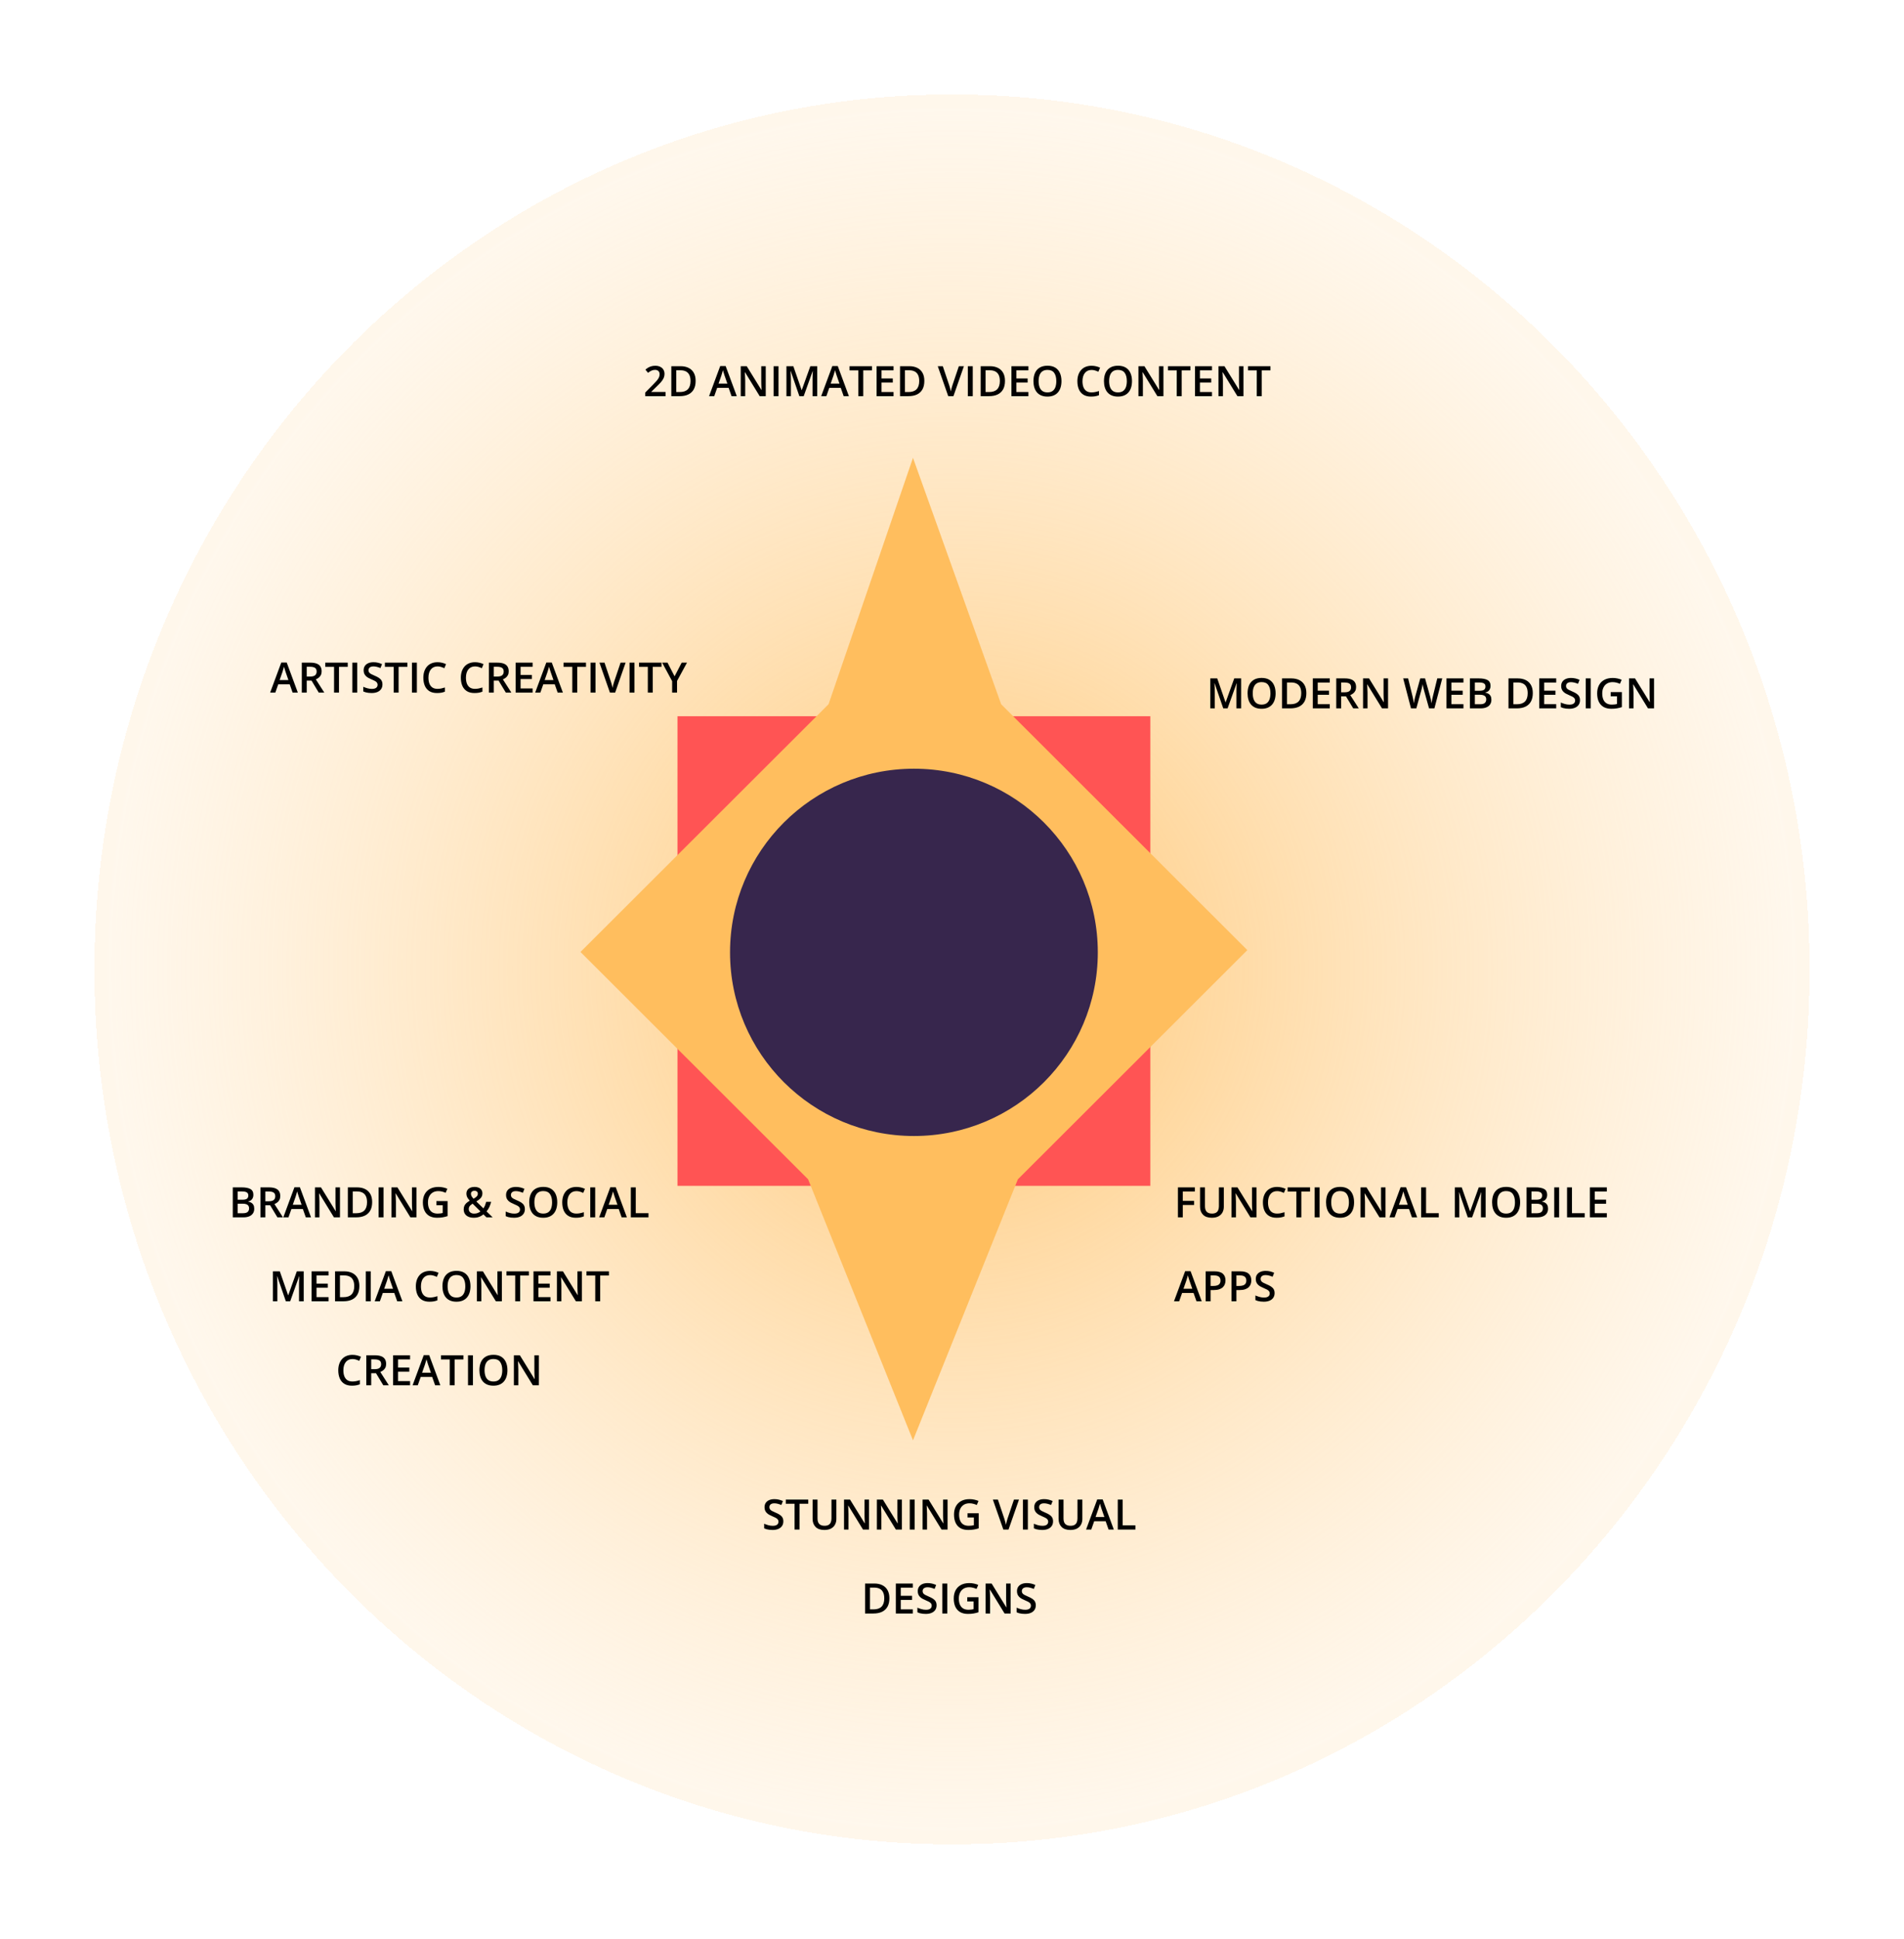 <svg width="726" height="739" viewBox="0 0 726 739" fill="none" xmlns="http://www.w3.org/2000/svg">
<g filter="url(#filter0_d_302_324)">
<ellipse cx="363" cy="369.5" rx="327" ry="333.5" fill="url(#paint0_radial_302_324)" shape-rendering="crispEdges"/>
<path d="M687.5 369.5C687.5 552.353 542.17 700.5 363 700.5C183.83 700.5 38.5 552.353 38.5 369.5C38.5 186.647 183.83 38.5 363 38.5C542.17 38.5 687.5 186.647 687.5 369.5Z" stroke="#FFF7EB" stroke-width="5" shape-rendering="crispEdges"/>
</g>
<path d="M111.578 264L110.461 260.828H106.094L104.977 264H103L107.25 252.531H109.328L113.57 264H111.578ZM109.977 259.219L108.891 256.094C108.849 255.958 108.789 255.768 108.711 255.523C108.633 255.273 108.555 255.021 108.477 254.766C108.398 254.505 108.333 254.286 108.281 254.109C108.229 254.323 108.164 254.562 108.086 254.828C108.013 255.089 107.94 255.333 107.867 255.562C107.799 255.792 107.747 255.969 107.711 256.094L106.617 259.219H109.977ZM118.289 252.578C119.273 252.578 120.086 252.698 120.727 252.938C121.372 253.177 121.852 253.542 122.164 254.031C122.482 254.521 122.641 255.143 122.641 255.898C122.641 256.461 122.536 256.94 122.328 257.336C122.12 257.732 121.846 258.06 121.508 258.32C121.169 258.581 120.807 258.789 120.422 258.945L123.664 264H121.547L118.789 259.422H116.953V264H115.078V252.578H118.289ZM118.164 254.141H116.953V257.875H118.25C119.12 257.875 119.75 257.714 120.141 257.391C120.536 257.068 120.734 256.591 120.734 255.961C120.734 255.299 120.523 254.831 120.102 254.555C119.685 254.279 119.039 254.141 118.164 254.141ZM129.258 264H127.375V254.172H124.031V252.578H132.594V254.172H129.258V264ZM134.344 264V252.578H136.219V264H134.344ZM145.828 260.891C145.828 261.568 145.661 262.151 145.328 262.641C145 263.13 144.526 263.505 143.906 263.766C143.292 264.026 142.557 264.156 141.703 264.156C141.286 264.156 140.888 264.133 140.508 264.086C140.128 264.039 139.768 263.971 139.43 263.883C139.096 263.789 138.792 263.677 138.516 263.547V261.781C138.979 261.984 139.497 262.169 140.07 262.336C140.643 262.497 141.227 262.578 141.82 262.578C142.305 262.578 142.706 262.516 143.023 262.391C143.346 262.26 143.586 262.078 143.742 261.844C143.898 261.604 143.977 261.326 143.977 261.008C143.977 260.669 143.885 260.383 143.703 260.148C143.521 259.914 143.245 259.701 142.875 259.508C142.51 259.31 142.052 259.099 141.5 258.875C141.125 258.724 140.766 258.552 140.422 258.359C140.083 258.167 139.781 257.94 139.516 257.68C139.25 257.419 139.039 257.112 138.883 256.758C138.732 256.398 138.656 255.977 138.656 255.492C138.656 254.846 138.81 254.294 139.117 253.836C139.43 253.378 139.867 253.026 140.43 252.781C140.997 252.536 141.659 252.414 142.414 252.414C143.013 252.414 143.576 252.477 144.102 252.602C144.633 252.727 145.154 252.904 145.664 253.133L145.07 254.641C144.602 254.448 144.146 254.294 143.703 254.18C143.266 254.065 142.818 254.008 142.359 254.008C141.964 254.008 141.628 254.068 141.352 254.188C141.076 254.307 140.865 254.477 140.719 254.695C140.578 254.909 140.508 255.164 140.508 255.461C140.508 255.794 140.589 256.076 140.75 256.305C140.917 256.529 141.172 256.734 141.516 256.922C141.865 257.109 142.312 257.318 142.859 257.547C143.49 257.807 144.023 258.081 144.461 258.367C144.904 258.654 145.242 258.997 145.477 259.398C145.711 259.794 145.828 260.292 145.828 260.891ZM151.992 264H150.109V254.172H146.766V252.578H155.328V254.172H151.992V264ZM157.078 264V252.578H158.953V264H157.078ZM166.836 254.008C166.289 254.008 165.799 254.107 165.367 254.305C164.94 254.503 164.578 254.789 164.281 255.164C163.984 255.534 163.758 255.984 163.602 256.516C163.445 257.042 163.367 257.635 163.367 258.297C163.367 259.182 163.492 259.945 163.742 260.586C163.992 261.221 164.372 261.711 164.883 262.055C165.393 262.393 166.039 262.562 166.82 262.562C167.305 262.562 167.776 262.516 168.234 262.422C168.693 262.328 169.167 262.201 169.656 262.039V263.633C169.193 263.815 168.724 263.948 168.25 264.031C167.776 264.115 167.229 264.156 166.609 264.156C165.443 264.156 164.474 263.914 163.703 263.43C162.938 262.945 162.365 262.263 161.984 261.383C161.609 260.503 161.422 259.471 161.422 258.289C161.422 257.424 161.542 256.633 161.781 255.914C162.021 255.195 162.37 254.576 162.828 254.055C163.286 253.529 163.852 253.125 164.523 252.844C165.201 252.557 165.974 252.414 166.844 252.414C167.417 252.414 167.979 252.479 168.531 252.609C169.089 252.734 169.604 252.914 170.078 253.148L169.422 254.695C169.026 254.508 168.612 254.346 168.18 254.211C167.747 254.076 167.299 254.008 166.836 254.008ZM181.133 254.008C180.586 254.008 180.096 254.107 179.664 254.305C179.237 254.503 178.875 254.789 178.578 255.164C178.281 255.534 178.055 255.984 177.898 256.516C177.742 257.042 177.664 257.635 177.664 258.297C177.664 259.182 177.789 259.945 178.039 260.586C178.289 261.221 178.669 261.711 179.18 262.055C179.69 262.393 180.336 262.562 181.117 262.562C181.602 262.562 182.073 262.516 182.531 262.422C182.99 262.328 183.464 262.201 183.953 262.039V263.633C183.49 263.815 183.021 263.948 182.547 264.031C182.073 264.115 181.526 264.156 180.906 264.156C179.74 264.156 178.771 263.914 178 263.43C177.234 262.945 176.661 262.263 176.281 261.383C175.906 260.503 175.719 259.471 175.719 258.289C175.719 257.424 175.839 256.633 176.078 255.914C176.318 255.195 176.667 254.576 177.125 254.055C177.583 253.529 178.148 253.125 178.82 252.844C179.497 252.557 180.271 252.414 181.141 252.414C181.714 252.414 182.276 252.479 182.828 252.609C183.385 252.734 183.901 252.914 184.375 253.148L183.719 254.695C183.323 254.508 182.909 254.346 182.477 254.211C182.044 254.076 181.596 254.008 181.133 254.008ZM189.617 252.578C190.602 252.578 191.414 252.698 192.055 252.938C192.701 253.177 193.18 253.542 193.492 254.031C193.81 254.521 193.969 255.143 193.969 255.898C193.969 256.461 193.865 256.94 193.656 257.336C193.448 257.732 193.174 258.06 192.836 258.32C192.497 258.581 192.135 258.789 191.75 258.945L194.992 264H192.875L190.117 259.422H188.281V264H186.406V252.578H189.617ZM189.492 254.141H188.281V257.875H189.578C190.448 257.875 191.078 257.714 191.469 257.391C191.865 257.068 192.062 256.591 192.062 255.961C192.062 255.299 191.852 254.831 191.43 254.555C191.013 254.279 190.367 254.141 189.492 254.141ZM203.094 264H196.625V252.578H203.094V254.156H198.5V257.258H202.805V258.828H198.5V262.414H203.094V264ZM212.641 264L211.523 260.828H207.156L206.039 264H204.062L208.312 252.531H210.391L214.633 264H212.641ZM211.039 259.219L209.953 256.094C209.911 255.958 209.852 255.768 209.773 255.523C209.695 255.273 209.617 255.021 209.539 254.766C209.461 254.505 209.396 254.286 209.344 254.109C209.292 254.323 209.227 254.562 209.148 254.828C209.076 255.089 209.003 255.333 208.93 255.562C208.862 255.792 208.81 255.969 208.773 256.094L207.68 259.219H211.039ZM220.102 264H218.219V254.172H214.875V252.578H223.438V254.172H220.102V264ZM225.188 264V252.578H227.062V264H225.188ZM238.547 252.578L234.555 264H232.57L228.578 252.578H230.5L232.906 259.734C232.979 259.943 233.057 260.195 233.141 260.492C233.229 260.789 233.31 261.089 233.383 261.391C233.461 261.693 233.521 261.961 233.562 262.195C233.604 261.961 233.661 261.693 233.734 261.391C233.812 261.089 233.893 260.789 233.977 260.492C234.06 260.195 234.138 259.94 234.211 259.727L236.625 252.578H238.547ZM240.047 264V252.578H241.922V264H240.047ZM248.898 264H247.016V254.172H243.672V252.578H252.234V254.172H248.898V264ZM257.219 257.789L259.93 252.578H261.953L258.156 259.562V264H256.289V259.633L252.484 252.578H254.523L257.219 257.789Z" fill="black"/>
<path d="M298.689 579.891C298.689 580.568 298.522 581.151 298.189 581.641C297.861 582.13 297.387 582.505 296.767 582.766C296.153 583.026 295.418 583.156 294.564 583.156C294.147 583.156 293.749 583.133 293.369 583.086C292.989 583.039 292.629 582.971 292.291 582.883C291.957 582.789 291.653 582.677 291.377 582.547V580.781C291.84 580.984 292.358 581.169 292.931 581.336C293.504 581.497 294.088 581.578 294.681 581.578C295.166 581.578 295.567 581.516 295.884 581.391C296.207 581.26 296.447 581.078 296.603 580.844C296.759 580.604 296.838 580.326 296.838 580.008C296.838 579.669 296.746 579.383 296.564 579.148C296.382 578.914 296.106 578.701 295.736 578.508C295.371 578.31 294.913 578.099 294.361 577.875C293.986 577.724 293.627 577.552 293.283 577.359C292.944 577.167 292.642 576.94 292.377 576.68C292.111 576.419 291.9 576.112 291.744 575.758C291.593 575.398 291.517 574.977 291.517 574.492C291.517 573.846 291.671 573.294 291.978 572.836C292.291 572.378 292.728 572.026 293.291 571.781C293.858 571.536 294.52 571.414 295.275 571.414C295.874 571.414 296.436 571.477 296.963 571.602C297.494 571.727 298.015 571.904 298.525 572.133L297.931 573.641C297.463 573.448 297.007 573.294 296.564 573.18C296.127 573.065 295.679 573.008 295.22 573.008C294.825 573.008 294.489 573.068 294.213 573.188C293.936 573.307 293.726 573.477 293.58 573.695C293.439 573.909 293.369 574.164 293.369 574.461C293.369 574.794 293.45 575.076 293.611 575.305C293.778 575.529 294.033 575.734 294.377 575.922C294.726 576.109 295.173 576.318 295.72 576.547C296.351 576.807 296.884 577.081 297.322 577.367C297.765 577.654 298.103 577.997 298.338 578.398C298.572 578.794 298.689 579.292 298.689 579.891ZM304.853 583H302.97V573.172H299.627V571.578H308.189V573.172H304.853V583ZM318.908 571.578V578.969C318.908 579.766 318.739 580.479 318.4 581.109C318.067 581.74 317.561 582.24 316.884 582.609C316.207 582.974 315.356 583.156 314.33 583.156C312.866 583.156 311.752 582.773 310.986 582.008C310.226 581.237 309.845 580.214 309.845 578.938V571.578H311.72V578.773C311.72 579.727 311.944 580.43 312.392 580.883C312.84 581.336 313.509 581.562 314.4 581.562C315.015 581.562 315.515 581.456 315.9 581.242C316.291 581.023 316.577 580.706 316.759 580.289C316.947 579.867 317.041 579.359 317.041 578.766V571.578H318.908ZM331.361 583H329.056L323.463 573.883H323.392C323.413 574.19 323.431 574.516 323.447 574.859C323.468 575.203 323.483 575.557 323.494 575.922C323.509 576.286 323.522 576.656 323.533 577.031V583H321.83V571.578H324.119L329.705 580.633H329.759C329.749 580.367 329.736 580.062 329.72 579.719C329.705 579.375 329.689 579.021 329.673 578.656C329.663 578.286 329.655 577.93 329.65 577.586V571.578H331.361V583ZM343.892 583H341.588L335.994 573.883H335.923C335.944 574.19 335.963 574.516 335.978 574.859C335.999 575.203 336.015 575.557 336.025 575.922C336.041 576.286 336.054 576.656 336.064 577.031V583H334.361V571.578H336.65L342.236 580.633H342.291C342.28 580.367 342.267 580.062 342.252 579.719C342.236 579.375 342.22 579.021 342.205 578.656C342.194 578.286 342.186 577.93 342.181 577.586V571.578H343.892V583ZM346.892 583V571.578H348.767V583H346.892ZM361.314 583H359.009L353.416 573.883H353.345C353.366 574.19 353.384 574.516 353.4 574.859C353.421 575.203 353.436 575.557 353.447 575.922C353.463 576.286 353.476 576.656 353.486 577.031V583H351.783V571.578H354.072L359.658 580.633H359.713C359.702 580.367 359.689 580.062 359.673 579.719C359.658 579.375 359.642 579.021 359.627 578.656C359.616 578.286 359.608 577.93 359.603 577.586V571.578H361.314V583ZM368.923 576.797H373.189V582.531C372.59 582.729 371.97 582.883 371.33 582.992C370.689 583.102 369.97 583.156 369.173 583.156C368.012 583.156 367.028 582.927 366.22 582.469C365.418 582.005 364.809 581.336 364.392 580.461C363.976 579.581 363.767 578.521 363.767 577.281C363.767 576.089 363.999 575.055 364.463 574.18C364.926 573.299 365.601 572.62 366.486 572.141C367.371 571.656 368.444 571.414 369.705 571.414C370.325 571.414 370.923 571.477 371.502 571.602C372.085 571.721 372.619 571.888 373.103 572.102L372.447 573.648C372.061 573.466 371.629 573.312 371.15 573.188C370.671 573.062 370.173 573 369.658 573C368.84 573 368.134 573.177 367.541 573.531C366.952 573.885 366.499 574.385 366.181 575.031C365.864 575.672 365.705 576.43 365.705 577.305C365.705 578.154 365.832 578.898 366.088 579.539C366.343 580.18 366.741 580.68 367.283 581.039C367.83 581.393 368.535 581.57 369.4 581.57C369.832 581.57 370.2 581.547 370.502 581.5C370.804 581.453 371.082 581.401 371.338 581.344V578.398H368.923V576.797ZM388.548 571.578L384.556 583H382.572L378.58 571.578H380.502L382.908 578.734C382.981 578.943 383.059 579.195 383.142 579.492C383.231 579.789 383.311 580.089 383.384 580.391C383.463 580.693 383.522 580.961 383.564 581.195C383.606 580.961 383.663 580.693 383.736 580.391C383.814 580.089 383.895 579.789 383.978 579.492C384.061 579.195 384.14 578.94 384.213 578.727L386.627 571.578H388.548ZM390.048 583V571.578H391.923V583H390.048ZM401.533 579.891C401.533 580.568 401.366 581.151 401.033 581.641C400.705 582.13 400.231 582.505 399.611 582.766C398.996 583.026 398.262 583.156 397.408 583.156C396.991 583.156 396.593 583.133 396.213 583.086C395.832 583.039 395.473 582.971 395.134 582.883C394.801 582.789 394.496 582.677 394.22 582.547V580.781C394.684 580.984 395.202 581.169 395.775 581.336C396.348 581.497 396.931 581.578 397.525 581.578C398.009 581.578 398.41 581.516 398.728 581.391C399.051 581.26 399.291 581.078 399.447 580.844C399.603 580.604 399.681 580.326 399.681 580.008C399.681 579.669 399.59 579.383 399.408 579.148C399.226 578.914 398.95 578.701 398.58 578.508C398.215 578.31 397.757 578.099 397.205 577.875C396.83 577.724 396.47 577.552 396.127 577.359C395.788 577.167 395.486 576.94 395.22 576.68C394.955 576.419 394.744 576.112 394.588 575.758C394.436 575.398 394.361 574.977 394.361 574.492C394.361 573.846 394.515 573.294 394.822 572.836C395.134 572.378 395.572 572.026 396.134 571.781C396.702 571.536 397.364 571.414 398.119 571.414C398.718 571.414 399.28 571.477 399.806 571.602C400.338 571.727 400.858 571.904 401.369 572.133L400.775 573.641C400.306 573.448 399.851 573.294 399.408 573.18C398.97 573.065 398.522 573.008 398.064 573.008C397.668 573.008 397.332 573.068 397.056 573.188C396.78 573.307 396.569 573.477 396.423 573.695C396.283 573.909 396.213 574.164 396.213 574.461C396.213 574.794 396.293 575.076 396.455 575.305C396.621 575.529 396.877 575.734 397.22 575.922C397.569 576.109 398.017 576.318 398.564 576.547C399.194 576.807 399.728 577.081 400.166 577.367C400.608 577.654 400.947 577.997 401.181 578.398C401.416 578.794 401.533 579.292 401.533 579.891ZM412.705 571.578V578.969C412.705 579.766 412.535 580.479 412.197 581.109C411.864 581.74 411.358 582.24 410.681 582.609C410.004 582.974 409.153 583.156 408.127 583.156C406.663 583.156 405.548 582.773 404.783 582.008C404.022 581.237 403.642 580.214 403.642 578.938V571.578H405.517V578.773C405.517 579.727 405.741 580.43 406.189 580.883C406.637 581.336 407.306 581.562 408.197 581.562C408.811 581.562 409.311 581.456 409.697 581.242C410.088 581.023 410.374 580.706 410.556 580.289C410.744 579.867 410.838 579.359 410.838 578.766V571.578H412.705ZM422.705 583L421.588 579.828H417.22L416.103 583H414.127L418.377 571.531H420.455L424.697 583H422.705ZM421.103 578.219L420.017 575.094C419.976 574.958 419.916 574.768 419.838 574.523C419.759 574.273 419.681 574.021 419.603 573.766C419.525 573.505 419.46 573.286 419.408 573.109C419.356 573.323 419.291 573.562 419.213 573.828C419.14 574.089 419.067 574.333 418.994 574.562C418.926 574.792 418.874 574.969 418.838 575.094L417.744 578.219H421.103ZM426.205 583V571.578H428.08V581.406H432.931V583H426.205ZM339.127 609.18C339.127 610.466 338.887 611.542 338.408 612.406C337.929 613.266 337.233 613.914 336.322 614.352C335.41 614.784 334.311 615 333.025 615H329.853V603.578H333.369C334.551 603.578 335.572 603.792 336.431 604.219C337.291 604.641 337.955 605.268 338.423 606.102C338.892 606.93 339.127 607.956 339.127 609.18ZM337.173 609.234C337.173 608.297 337.025 607.526 336.728 606.922C336.436 606.318 336.004 605.87 335.431 605.578C334.864 605.281 334.163 605.133 333.33 605.133H331.728V613.43H333.056C334.436 613.43 335.468 613.078 336.15 612.375C336.832 611.672 337.173 610.625 337.173 609.234ZM348.056 615H341.588V603.578H348.056V605.156H343.463V608.258H347.767V609.828H343.463V613.414H348.056V615ZM357.119 611.891C357.119 612.568 356.952 613.151 356.619 613.641C356.291 614.13 355.817 614.505 355.197 614.766C354.582 615.026 353.848 615.156 352.994 615.156C352.577 615.156 352.179 615.133 351.798 615.086C351.418 615.039 351.059 614.971 350.72 614.883C350.387 614.789 350.082 614.677 349.806 614.547V612.781C350.27 612.984 350.788 613.169 351.361 613.336C351.934 613.497 352.517 613.578 353.111 613.578C353.595 613.578 353.996 613.516 354.314 613.391C354.637 613.26 354.877 613.078 355.033 612.844C355.189 612.604 355.267 612.326 355.267 612.008C355.267 611.669 355.176 611.383 354.994 611.148C354.811 610.914 354.535 610.701 354.166 610.508C353.801 610.31 353.343 610.099 352.791 609.875C352.416 609.724 352.056 609.552 351.713 609.359C351.374 609.167 351.072 608.94 350.806 608.68C350.541 608.419 350.33 608.112 350.173 607.758C350.022 607.398 349.947 606.977 349.947 606.492C349.947 605.846 350.101 605.294 350.408 604.836C350.72 604.378 351.158 604.026 351.72 603.781C352.288 603.536 352.95 603.414 353.705 603.414C354.304 603.414 354.866 603.477 355.392 603.602C355.923 603.727 356.444 603.904 356.955 604.133L356.361 605.641C355.892 605.448 355.436 605.294 354.994 605.18C354.556 605.065 354.108 605.008 353.65 605.008C353.254 605.008 352.918 605.068 352.642 605.188C352.366 605.307 352.155 605.477 352.009 605.695C351.869 605.909 351.798 606.164 351.798 606.461C351.798 606.794 351.879 607.076 352.041 607.305C352.207 607.529 352.463 607.734 352.806 607.922C353.155 608.109 353.603 608.318 354.15 608.547C354.78 608.807 355.314 609.081 355.752 609.367C356.194 609.654 356.533 609.997 356.767 610.398C357.002 610.794 357.119 611.292 357.119 611.891ZM359.322 615V603.578H361.197V615H359.322ZM368.822 608.797H373.088V614.531C372.489 614.729 371.869 614.883 371.228 614.992C370.588 615.102 369.869 615.156 369.072 615.156C367.91 615.156 366.926 614.927 366.119 614.469C365.317 614.005 364.707 613.336 364.291 612.461C363.874 611.581 363.666 610.521 363.666 609.281C363.666 608.089 363.897 607.055 364.361 606.18C364.825 605.299 365.499 604.62 366.384 604.141C367.27 603.656 368.343 603.414 369.603 603.414C370.223 603.414 370.822 603.477 371.4 603.602C371.983 603.721 372.517 603.888 373.002 604.102L372.345 605.648C371.96 605.466 371.528 605.312 371.048 605.188C370.569 605.062 370.072 605 369.556 605C368.739 605 368.033 605.177 367.439 605.531C366.851 605.885 366.397 606.385 366.08 607.031C365.762 607.672 365.603 608.43 365.603 609.305C365.603 610.154 365.731 610.898 365.986 611.539C366.241 612.18 366.64 612.68 367.181 613.039C367.728 613.393 368.434 613.57 369.298 613.57C369.731 613.57 370.098 613.547 370.4 613.5C370.702 613.453 370.981 613.401 371.236 613.344V610.398H368.822V608.797ZM385.353 615H383.048L377.455 605.883H377.384C377.405 606.19 377.423 606.516 377.439 606.859C377.46 607.203 377.476 607.557 377.486 607.922C377.502 608.286 377.515 608.656 377.525 609.031V615H375.822V603.578H378.111L383.697 612.633H383.752C383.741 612.367 383.728 612.062 383.713 611.719C383.697 611.375 383.681 611.021 383.666 610.656C383.655 610.286 383.647 609.93 383.642 609.586V603.578H385.353V615ZM394.947 611.891C394.947 612.568 394.78 613.151 394.447 613.641C394.119 614.13 393.645 614.505 393.025 614.766C392.41 615.026 391.676 615.156 390.822 615.156C390.405 615.156 390.007 615.133 389.627 615.086C389.246 615.039 388.887 614.971 388.548 614.883C388.215 614.789 387.91 614.677 387.634 614.547V612.781C388.098 612.984 388.616 613.169 389.189 613.336C389.762 613.497 390.345 613.578 390.939 613.578C391.423 613.578 391.825 613.516 392.142 613.391C392.465 613.26 392.705 613.078 392.861 612.844C393.017 612.604 393.095 612.326 393.095 612.008C393.095 611.669 393.004 611.383 392.822 611.148C392.64 610.914 392.364 610.701 391.994 610.508C391.629 610.31 391.171 610.099 390.619 609.875C390.244 609.724 389.884 609.552 389.541 609.359C389.202 609.167 388.9 608.94 388.634 608.68C388.369 608.419 388.158 608.112 388.002 607.758C387.851 607.398 387.775 606.977 387.775 606.492C387.775 605.846 387.929 605.294 388.236 604.836C388.548 604.378 388.986 604.026 389.548 603.781C390.116 603.536 390.778 603.414 391.533 603.414C392.132 603.414 392.694 603.477 393.22 603.602C393.752 603.727 394.272 603.904 394.783 604.133L394.189 605.641C393.72 605.448 393.265 605.294 392.822 605.18C392.384 605.065 391.936 605.008 391.478 605.008C391.082 605.008 390.746 605.068 390.47 605.188C390.194 605.307 389.983 605.477 389.838 605.695C389.697 605.909 389.627 606.164 389.627 606.461C389.627 606.794 389.707 607.076 389.869 607.305C390.035 607.529 390.291 607.734 390.634 607.922C390.983 608.109 391.431 608.318 391.978 608.547C392.608 608.807 393.142 609.081 393.58 609.367C394.022 609.654 394.361 609.997 394.595 610.398C394.83 610.794 394.947 611.292 394.947 611.891Z" fill="black"/>
<path d="M253.773 151H246.039V149.617L249 146.617C249.573 146.034 250.044 145.531 250.414 145.109C250.784 144.682 251.057 144.279 251.234 143.898C251.417 143.518 251.508 143.104 251.508 142.656C251.508 142.104 251.349 141.688 251.031 141.406C250.714 141.12 250.294 140.977 249.773 140.977C249.279 140.977 248.82 141.076 248.398 141.273C247.982 141.466 247.549 141.742 247.102 142.102L246.094 140.891C246.411 140.62 246.75 140.372 247.109 140.148C247.474 139.924 247.88 139.747 248.328 139.617C248.776 139.482 249.286 139.414 249.859 139.414C250.583 139.414 251.208 139.544 251.734 139.805C252.26 140.06 252.664 140.417 252.945 140.875C253.232 141.333 253.375 141.867 253.375 142.477C253.375 143.091 253.253 143.659 253.008 144.18C252.763 144.701 252.414 145.216 251.961 145.727C251.508 146.232 250.969 146.781 250.344 147.375L248.367 149.305V149.391H253.773V151ZM265.25 145.18C265.25 146.466 265.01 147.542 264.531 148.406C264.052 149.266 263.357 149.914 262.445 150.352C261.534 150.784 260.435 151 259.148 151H255.977V139.578H259.492C260.674 139.578 261.695 139.792 262.555 140.219C263.414 140.641 264.078 141.268 264.547 142.102C265.016 142.93 265.25 143.956 265.25 145.18ZM263.297 145.234C263.297 144.297 263.148 143.526 262.852 142.922C262.56 142.318 262.128 141.87 261.555 141.578C260.987 141.281 260.286 141.133 259.453 141.133H257.852V149.43H259.18C260.56 149.43 261.591 149.078 262.273 148.375C262.956 147.672 263.297 146.625 263.297 145.234ZM278.945 151L277.828 147.828H273.461L272.344 151H270.367L274.617 139.531H276.695L280.938 151H278.945ZM277.344 146.219L276.258 143.094C276.216 142.958 276.156 142.768 276.078 142.523C276 142.273 275.922 142.021 275.844 141.766C275.766 141.505 275.701 141.286 275.648 141.109C275.596 141.323 275.531 141.562 275.453 141.828C275.38 142.089 275.307 142.333 275.234 142.562C275.167 142.792 275.115 142.969 275.078 143.094L273.984 146.219H277.344ZM291.977 151H289.672L284.078 141.883H284.008C284.029 142.19 284.047 142.516 284.062 142.859C284.083 143.203 284.099 143.557 284.109 143.922C284.125 144.286 284.138 144.656 284.148 145.031V151H282.445V139.578H284.734L290.32 148.633H290.375C290.365 148.367 290.352 148.062 290.336 147.719C290.32 147.375 290.305 147.021 290.289 146.656C290.279 146.286 290.271 145.93 290.266 145.586V139.578H291.977V151ZM294.977 151V139.578H296.852V151H294.977ZM304.797 151L301.508 141.461H301.438C301.453 141.674 301.471 141.966 301.492 142.336C301.513 142.706 301.531 143.102 301.547 143.523C301.562 143.945 301.57 144.349 301.57 144.734V151H299.867V139.578H302.5L305.664 148.695H305.711L308.984 139.578H311.609V151H309.82V144.641C309.82 144.292 309.826 143.914 309.836 143.508C309.852 143.102 309.867 142.716 309.883 142.352C309.904 141.987 309.919 141.695 309.93 141.477H309.867L306.453 151H304.797ZM321.695 151L320.578 147.828H316.211L315.094 151H313.117L317.367 139.531H319.445L323.688 151H321.695ZM320.094 146.219L319.008 143.094C318.966 142.958 318.906 142.768 318.828 142.523C318.75 142.273 318.672 142.021 318.594 141.766C318.516 141.505 318.451 141.286 318.398 141.109C318.346 141.323 318.281 141.562 318.203 141.828C318.13 142.089 318.057 142.333 317.984 142.562C317.917 142.792 317.865 142.969 317.828 143.094L316.734 146.219H320.094ZM329.156 151H327.273V141.172H323.93V139.578H332.492V141.172H329.156V151ZM340.711 151H334.242V139.578H340.711V141.156H336.117V144.258H340.422V145.828H336.117V149.414H340.711V151ZM352.453 145.18C352.453 146.466 352.214 147.542 351.734 148.406C351.255 149.266 350.56 149.914 349.648 150.352C348.737 150.784 347.638 151 346.352 151H343.18V139.578H346.695C347.878 139.578 348.898 139.792 349.758 140.219C350.617 140.641 351.281 141.268 351.75 142.102C352.219 142.93 352.453 143.956 352.453 145.18ZM350.5 145.234C350.5 144.297 350.352 143.526 350.055 142.922C349.763 142.318 349.331 141.87 348.758 141.578C348.19 141.281 347.49 141.133 346.656 141.133H345.055V149.43H346.383C347.763 149.43 348.794 149.078 349.477 148.375C350.159 147.672 350.5 146.625 350.5 145.234ZM367.539 139.578L363.547 151H361.562L357.57 139.578H359.492L361.898 146.734C361.971 146.943 362.049 147.195 362.133 147.492C362.221 147.789 362.302 148.089 362.375 148.391C362.453 148.693 362.513 148.961 362.555 149.195C362.596 148.961 362.654 148.693 362.727 148.391C362.805 148.089 362.885 147.789 362.969 147.492C363.052 147.195 363.13 146.94 363.203 146.727L365.617 139.578H367.539ZM369.039 151V139.578H370.914V151H369.039ZM383.203 145.18C383.203 146.466 382.964 147.542 382.484 148.406C382.005 149.266 381.31 149.914 380.398 150.352C379.487 150.784 378.388 151 377.102 151H373.93V139.578H377.445C378.628 139.578 379.648 139.792 380.508 140.219C381.367 140.641 382.031 141.268 382.5 142.102C382.969 142.93 383.203 143.956 383.203 145.18ZM381.25 145.234C381.25 144.297 381.102 143.526 380.805 142.922C380.513 142.318 380.081 141.87 379.508 141.578C378.94 141.281 378.24 141.133 377.406 141.133H375.805V149.43H377.133C378.513 149.43 379.544 149.078 380.227 148.375C380.909 147.672 381.25 146.625 381.25 145.234ZM392.133 151H385.664V139.578H392.133V141.156H387.539V144.258H391.844V145.828H387.539V149.414H392.133V151ZM404.742 145.273C404.742 146.154 404.63 146.956 404.406 147.68C404.188 148.398 403.857 149.018 403.414 149.539C402.971 150.055 402.417 150.453 401.75 150.734C401.083 151.016 400.302 151.156 399.406 151.156C398.495 151.156 397.703 151.016 397.031 150.734C396.365 150.453 395.81 150.052 395.367 149.531C394.93 149.01 394.602 148.388 394.383 147.664C394.164 146.94 394.055 146.138 394.055 145.258C394.055 144.081 394.247 143.055 394.633 142.18C395.023 141.299 395.615 140.617 396.406 140.133C397.203 139.643 398.208 139.398 399.422 139.398C400.609 139.398 401.596 139.641 402.383 140.125C403.169 140.609 403.758 141.292 404.148 142.172C404.544 143.047 404.742 144.081 404.742 145.273ZM396.023 145.273C396.023 146.154 396.143 146.917 396.383 147.562C396.622 148.203 396.99 148.698 397.484 149.047C397.984 149.391 398.625 149.562 399.406 149.562C400.193 149.562 400.833 149.391 401.328 149.047C401.823 148.698 402.188 148.203 402.422 147.562C402.656 146.917 402.773 146.154 402.773 145.273C402.773 143.935 402.505 142.888 401.969 142.133C401.438 141.372 400.589 140.992 399.422 140.992C398.641 140.992 397.997 141.164 397.492 141.508C396.992 141.852 396.622 142.344 396.383 142.984C396.143 143.62 396.023 144.383 396.023 145.273ZM416.219 141.008C415.672 141.008 415.182 141.107 414.75 141.305C414.323 141.503 413.961 141.789 413.664 142.164C413.367 142.534 413.141 142.984 412.984 143.516C412.828 144.042 412.75 144.635 412.75 145.297C412.75 146.182 412.875 146.945 413.125 147.586C413.375 148.221 413.755 148.711 414.266 149.055C414.776 149.393 415.422 149.562 416.203 149.562C416.688 149.562 417.159 149.516 417.617 149.422C418.076 149.328 418.549 149.201 419.039 149.039V150.633C418.576 150.815 418.107 150.948 417.633 151.031C417.159 151.115 416.612 151.156 415.992 151.156C414.826 151.156 413.857 150.914 413.086 150.43C412.32 149.945 411.747 149.263 411.367 148.383C410.992 147.503 410.805 146.471 410.805 145.289C410.805 144.424 410.924 143.633 411.164 142.914C411.404 142.195 411.753 141.576 412.211 141.055C412.669 140.529 413.234 140.125 413.906 139.844C414.583 139.557 415.357 139.414 416.227 139.414C416.799 139.414 417.362 139.479 417.914 139.609C418.471 139.734 418.987 139.914 419.461 140.148L418.805 141.695C418.409 141.508 417.995 141.346 417.562 141.211C417.13 141.076 416.682 141.008 416.219 141.008ZM431.633 145.273C431.633 146.154 431.521 146.956 431.297 147.68C431.078 148.398 430.747 149.018 430.305 149.539C429.862 150.055 429.307 150.453 428.641 150.734C427.974 151.016 427.193 151.156 426.297 151.156C425.385 151.156 424.594 151.016 423.922 150.734C423.255 150.453 422.701 150.052 422.258 149.531C421.82 149.01 421.492 148.388 421.273 147.664C421.055 146.94 420.945 146.138 420.945 145.258C420.945 144.081 421.138 143.055 421.523 142.18C421.914 141.299 422.505 140.617 423.297 140.133C424.094 139.643 425.099 139.398 426.312 139.398C427.5 139.398 428.487 139.641 429.273 140.125C430.06 140.609 430.648 141.292 431.039 142.172C431.435 143.047 431.633 144.081 431.633 145.273ZM422.914 145.273C422.914 146.154 423.034 146.917 423.273 147.562C423.513 148.203 423.88 148.698 424.375 149.047C424.875 149.391 425.516 149.562 426.297 149.562C427.083 149.562 427.724 149.391 428.219 149.047C428.714 148.698 429.078 148.203 429.312 147.562C429.547 146.917 429.664 146.154 429.664 145.273C429.664 143.935 429.396 142.888 428.859 142.133C428.328 141.372 427.479 140.992 426.312 140.992C425.531 140.992 424.888 141.164 424.383 141.508C423.883 141.852 423.513 142.344 423.273 142.984C423.034 143.62 422.914 144.383 422.914 145.273ZM443.617 151H441.312L435.719 141.883H435.648C435.669 142.19 435.688 142.516 435.703 142.859C435.724 143.203 435.74 143.557 435.75 143.922C435.766 144.286 435.779 144.656 435.789 145.031V151H434.086V139.578H436.375L441.961 148.633H442.016C442.005 148.367 441.992 148.062 441.977 147.719C441.961 147.375 441.945 147.021 441.93 146.656C441.919 146.286 441.911 145.93 441.906 145.586V139.578H443.617V151ZM450.578 151H448.695V141.172H445.352V139.578H453.914V141.172H450.578V151ZM462.133 151H455.664V139.578H462.133V141.156H457.539V144.258H461.844V145.828H457.539V149.414H462.133V151ZM474.133 151H471.828L466.234 141.883H466.164C466.185 142.19 466.203 142.516 466.219 142.859C466.24 143.203 466.255 143.557 466.266 143.922C466.281 144.286 466.294 144.656 466.305 145.031V151H464.602V139.578H466.891L472.477 148.633H472.531C472.521 148.367 472.508 148.062 472.492 147.719C472.477 147.375 472.461 147.021 472.445 146.656C472.435 146.286 472.427 145.93 472.422 145.586V139.578H474.133V151ZM481.094 151H479.211V141.172H475.867V139.578H484.43V141.172H481.094V151Z" fill="black"/>
<path d="M88.758 452.578H92.156C93.63 452.578 94.742 452.792 95.492 453.219C96.242 453.646 96.617 454.383 96.617 455.43C96.617 455.867 96.539 456.263 96.383 456.617C96.232 456.966 96.01 457.255 95.719 457.484C95.427 457.708 95.068 457.859 94.641 457.938V458.016C95.083 458.094 95.477 458.232 95.82 458.43C96.169 458.628 96.443 458.911 96.641 459.281C96.844 459.651 96.945 460.13 96.945 460.719C96.945 461.417 96.779 462.01 96.445 462.5C96.117 462.99 95.646 463.362 95.031 463.617C94.422 463.872 93.698 464 92.859 464H88.758V452.578ZM90.633 457.289H92.43C93.279 457.289 93.867 457.151 94.195 456.875C94.523 456.599 94.688 456.195 94.688 455.664C94.688 455.122 94.492 454.732 94.102 454.492C93.716 454.253 93.102 454.133 92.258 454.133H90.633V457.289ZM90.633 458.805V462.43H92.609C93.484 462.43 94.099 462.26 94.453 461.922C94.807 461.583 94.984 461.125 94.984 460.547C94.984 460.193 94.904 459.885 94.742 459.625C94.586 459.365 94.328 459.164 93.969 459.023C93.609 458.878 93.125 458.805 92.516 458.805H90.633ZM102.516 452.578C103.5 452.578 104.312 452.698 104.953 452.938C105.599 453.177 106.078 453.542 106.391 454.031C106.708 454.521 106.867 455.143 106.867 455.898C106.867 456.461 106.763 456.94 106.555 457.336C106.346 457.732 106.073 458.06 105.734 458.32C105.396 458.581 105.034 458.789 104.648 458.945L107.891 464H105.773L103.016 459.422H101.18V464H99.305V452.578H102.516ZM102.391 454.141H101.18V457.875H102.477C103.346 457.875 103.977 457.714 104.367 457.391C104.763 457.068 104.961 456.591 104.961 455.961C104.961 455.299 104.75 454.831 104.328 454.555C103.911 454.279 103.266 454.141 102.391 454.141ZM116.602 464L115.484 460.828H111.117L110 464H108.023L112.273 452.531H114.352L118.594 464H116.602ZM115 459.219L113.914 456.094C113.872 455.958 113.812 455.768 113.734 455.523C113.656 455.273 113.578 455.021 113.5 454.766C113.422 454.505 113.357 454.286 113.305 454.109C113.253 454.323 113.188 454.562 113.109 454.828C113.036 455.089 112.964 455.333 112.891 455.562C112.823 455.792 112.771 455.969 112.734 456.094L111.641 459.219H115ZM129.633 464H127.328L121.734 454.883H121.664C121.685 455.19 121.703 455.516 121.719 455.859C121.74 456.203 121.755 456.557 121.766 456.922C121.781 457.286 121.794 457.656 121.805 458.031V464H120.102V452.578H122.391L127.977 461.633H128.031C128.021 461.367 128.008 461.062 127.992 460.719C127.977 460.375 127.961 460.021 127.945 459.656C127.935 459.286 127.927 458.93 127.922 458.586V452.578H129.633V464ZM141.906 458.18C141.906 459.466 141.667 460.542 141.188 461.406C140.708 462.266 140.013 462.914 139.102 463.352C138.19 463.784 137.091 464 135.805 464H132.633V452.578H136.148C137.331 452.578 138.352 452.792 139.211 453.219C140.07 453.641 140.734 454.268 141.203 455.102C141.672 455.93 141.906 456.956 141.906 458.18ZM139.953 458.234C139.953 457.297 139.805 456.526 139.508 455.922C139.216 455.318 138.784 454.87 138.211 454.578C137.643 454.281 136.943 454.133 136.109 454.133H134.508V462.43H135.836C137.216 462.43 138.247 462.078 138.93 461.375C139.612 460.672 139.953 459.625 139.953 458.234ZM144.367 464V452.578H146.242V464H144.367ZM158.789 464H156.484L150.891 454.883H150.82C150.841 455.19 150.859 455.516 150.875 455.859C150.896 456.203 150.911 456.557 150.922 456.922C150.938 457.286 150.951 457.656 150.961 458.031V464H149.258V452.578H151.547L157.133 461.633H157.188C157.177 461.367 157.164 461.062 157.148 460.719C157.133 460.375 157.117 460.021 157.102 459.656C157.091 459.286 157.083 458.93 157.078 458.586V452.578H158.789V464ZM166.398 457.797H170.664V463.531C170.065 463.729 169.445 463.883 168.805 463.992C168.164 464.102 167.445 464.156 166.648 464.156C165.487 464.156 164.503 463.927 163.695 463.469C162.893 463.005 162.284 462.336 161.867 461.461C161.451 460.581 161.242 459.521 161.242 458.281C161.242 457.089 161.474 456.055 161.938 455.18C162.401 454.299 163.076 453.62 163.961 453.141C164.846 452.656 165.919 452.414 167.18 452.414C167.799 452.414 168.398 452.477 168.977 452.602C169.56 452.721 170.094 452.888 170.578 453.102L169.922 454.648C169.536 454.466 169.104 454.312 168.625 454.188C168.146 454.062 167.648 454 167.133 454C166.315 454 165.609 454.177 165.016 454.531C164.427 454.885 163.974 455.385 163.656 456.031C163.339 456.672 163.18 457.43 163.18 458.305C163.18 459.154 163.307 459.898 163.562 460.539C163.818 461.18 164.216 461.68 164.758 462.039C165.305 462.393 166.01 462.57 166.875 462.57C167.307 462.57 167.674 462.547 167.977 462.5C168.279 462.453 168.557 462.401 168.812 462.344V459.398H166.398V457.797ZM180.969 452.406C181.557 452.406 182.073 452.503 182.516 452.695C182.964 452.888 183.312 453.169 183.562 453.539C183.812 453.904 183.938 454.349 183.938 454.875C183.938 455.578 183.719 456.172 183.281 456.656C182.844 457.141 182.292 457.573 181.625 457.953L184.32 460.578C184.576 460.229 184.786 459.846 184.953 459.43C185.12 459.008 185.263 458.565 185.383 458.102H187.281C187.12 458.747 186.896 459.385 186.609 460.016C186.323 460.641 185.961 461.214 185.523 461.734L187.844 464H185.492L184.336 462.867C184.013 463.128 183.667 463.354 183.297 463.547C182.932 463.74 182.534 463.891 182.102 464C181.669 464.104 181.193 464.156 180.672 464.156C179.875 464.156 179.188 464.029 178.609 463.773C178.031 463.518 177.586 463.154 177.273 462.68C176.966 462.201 176.812 461.633 176.812 460.977C176.812 460.43 176.904 459.961 177.086 459.57C177.273 459.174 177.539 458.828 177.883 458.531C178.227 458.229 178.638 457.943 179.117 457.672C178.857 457.375 178.63 457.086 178.438 456.805C178.245 456.523 178.096 456.234 177.992 455.938C177.893 455.635 177.844 455.312 177.844 454.969C177.844 454.438 177.974 453.982 178.234 453.602C178.495 453.216 178.859 452.922 179.328 452.719C179.797 452.51 180.344 452.406 180.969 452.406ZM180.203 458.789C179.901 458.982 179.641 459.177 179.422 459.375C179.203 459.568 179.034 459.781 178.914 460.016C178.799 460.25 178.742 460.523 178.742 460.836C178.742 461.372 178.93 461.797 179.305 462.109C179.685 462.422 180.174 462.578 180.773 462.578C181.299 462.578 181.76 462.5 182.156 462.344C182.557 462.182 182.906 461.982 183.203 461.742L180.203 458.789ZM180.938 453.859C180.568 453.859 180.247 453.956 179.977 454.148C179.711 454.341 179.578 454.641 179.578 455.047C179.578 455.375 179.664 455.685 179.836 455.977C180.013 456.263 180.258 456.573 180.57 456.906C181.117 456.604 181.523 456.307 181.789 456.016C182.06 455.724 182.195 455.385 182.195 455C182.195 454.635 182.073 454.354 181.828 454.156C181.583 453.958 181.286 453.859 180.938 453.859ZM200.133 460.891C200.133 461.568 199.966 462.151 199.633 462.641C199.305 463.13 198.831 463.505 198.211 463.766C197.596 464.026 196.862 464.156 196.008 464.156C195.591 464.156 195.193 464.133 194.812 464.086C194.432 464.039 194.073 463.971 193.734 463.883C193.401 463.789 193.096 463.677 192.82 463.547V461.781C193.284 461.984 193.802 462.169 194.375 462.336C194.948 462.497 195.531 462.578 196.125 462.578C196.609 462.578 197.01 462.516 197.328 462.391C197.651 462.26 197.891 462.078 198.047 461.844C198.203 461.604 198.281 461.326 198.281 461.008C198.281 460.669 198.19 460.383 198.008 460.148C197.826 459.914 197.549 459.701 197.18 459.508C196.815 459.31 196.357 459.099 195.805 458.875C195.43 458.724 195.07 458.552 194.727 458.359C194.388 458.167 194.086 457.94 193.82 457.68C193.555 457.419 193.344 457.112 193.188 456.758C193.036 456.398 192.961 455.977 192.961 455.492C192.961 454.846 193.115 454.294 193.422 453.836C193.734 453.378 194.172 453.026 194.734 452.781C195.302 452.536 195.964 452.414 196.719 452.414C197.318 452.414 197.88 452.477 198.406 452.602C198.938 452.727 199.458 452.904 199.969 453.133L199.375 454.641C198.906 454.448 198.451 454.294 198.008 454.18C197.57 454.065 197.122 454.008 196.664 454.008C196.268 454.008 195.932 454.068 195.656 454.188C195.38 454.307 195.169 454.477 195.023 454.695C194.883 454.909 194.812 455.164 194.812 455.461C194.812 455.794 194.893 456.076 195.055 456.305C195.221 456.529 195.477 456.734 195.82 456.922C196.169 457.109 196.617 457.318 197.164 457.547C197.794 457.807 198.328 458.081 198.766 458.367C199.208 458.654 199.547 458.997 199.781 459.398C200.016 459.794 200.133 460.292 200.133 460.891ZM212.477 458.273C212.477 459.154 212.365 459.956 212.141 460.68C211.922 461.398 211.591 462.018 211.148 462.539C210.706 463.055 210.151 463.453 209.484 463.734C208.818 464.016 208.036 464.156 207.141 464.156C206.229 464.156 205.438 464.016 204.766 463.734C204.099 463.453 203.544 463.052 203.102 462.531C202.664 462.01 202.336 461.388 202.117 460.664C201.898 459.94 201.789 459.138 201.789 458.258C201.789 457.081 201.982 456.055 202.367 455.18C202.758 454.299 203.349 453.617 204.141 453.133C204.938 452.643 205.943 452.398 207.156 452.398C208.344 452.398 209.331 452.641 210.117 453.125C210.904 453.609 211.492 454.292 211.883 455.172C212.279 456.047 212.477 457.081 212.477 458.273ZM203.758 458.273C203.758 459.154 203.878 459.917 204.117 460.562C204.357 461.203 204.724 461.698 205.219 462.047C205.719 462.391 206.359 462.562 207.141 462.562C207.927 462.562 208.568 462.391 209.062 462.047C209.557 461.698 209.922 461.203 210.156 460.562C210.391 459.917 210.508 459.154 210.508 458.273C210.508 456.935 210.24 455.888 209.703 455.133C209.172 454.372 208.323 453.992 207.156 453.992C206.375 453.992 205.732 454.164 205.227 454.508C204.727 454.852 204.357 455.344 204.117 455.984C203.878 456.62 203.758 457.383 203.758 458.273ZM219.797 454.008C219.25 454.008 218.76 454.107 218.328 454.305C217.901 454.503 217.539 454.789 217.242 455.164C216.945 455.534 216.719 455.984 216.562 456.516C216.406 457.042 216.328 457.635 216.328 458.297C216.328 459.182 216.453 459.945 216.703 460.586C216.953 461.221 217.333 461.711 217.844 462.055C218.354 462.393 219 462.562 219.781 462.562C220.266 462.562 220.737 462.516 221.195 462.422C221.654 462.328 222.128 462.201 222.617 462.039V463.633C222.154 463.815 221.685 463.948 221.211 464.031C220.737 464.115 220.19 464.156 219.57 464.156C218.404 464.156 217.435 463.914 216.664 463.43C215.898 462.945 215.326 462.263 214.945 461.383C214.57 460.503 214.383 459.471 214.383 458.289C214.383 457.424 214.503 456.633 214.742 455.914C214.982 455.195 215.331 454.576 215.789 454.055C216.247 453.529 216.812 453.125 217.484 452.844C218.161 452.557 218.935 452.414 219.805 452.414C220.378 452.414 220.94 452.479 221.492 452.609C222.049 452.734 222.565 452.914 223.039 453.148L222.383 454.695C221.987 454.508 221.573 454.346 221.141 454.211C220.708 454.076 220.26 454.008 219.797 454.008ZM225.07 464V452.578H226.945V464H225.07ZM237.039 464L235.922 460.828H231.555L230.438 464H228.461L232.711 452.531H234.789L239.031 464H237.039ZM235.438 459.219L234.352 456.094C234.31 455.958 234.25 455.768 234.172 455.523C234.094 455.273 234.016 455.021 233.938 454.766C233.859 454.505 233.794 454.286 233.742 454.109C233.69 454.323 233.625 454.562 233.547 454.828C233.474 455.089 233.401 455.333 233.328 455.562C233.26 455.792 233.208 455.969 233.172 456.094L232.078 459.219H235.438ZM240.539 464V452.578H242.414V462.406H247.266V464H240.539ZM108.992 496L105.703 486.461H105.633C105.648 486.674 105.667 486.966 105.688 487.336C105.708 487.706 105.727 488.102 105.742 488.523C105.758 488.945 105.766 489.349 105.766 489.734V496H104.062V484.578H106.695L109.859 493.695H109.906L113.18 484.578H115.805V496H114.016V489.641C114.016 489.292 114.021 488.914 114.031 488.508C114.047 488.102 114.062 487.716 114.078 487.352C114.099 486.987 114.115 486.695 114.125 486.477H114.062L110.648 496H108.992ZM125.281 496H118.812V484.578H125.281V486.156H120.688V489.258H124.992V490.828H120.688V494.414H125.281V496ZM137.023 490.18C137.023 491.466 136.784 492.542 136.305 493.406C135.826 494.266 135.13 494.914 134.219 495.352C133.307 495.784 132.208 496 130.922 496H127.75V484.578H131.266C132.448 484.578 133.469 484.792 134.328 485.219C135.188 485.641 135.852 486.268 136.32 487.102C136.789 487.93 137.023 488.956 137.023 490.18ZM135.07 490.234C135.07 489.297 134.922 488.526 134.625 487.922C134.333 487.318 133.901 486.87 133.328 486.578C132.76 486.281 132.06 486.133 131.227 486.133H129.625V494.43H130.953C132.333 494.43 133.365 494.078 134.047 493.375C134.729 492.672 135.07 491.625 135.07 490.234ZM139.484 496V484.578H141.359V496H139.484ZM151.453 496L150.336 492.828H145.969L144.852 496H142.875L147.125 484.531H149.203L153.445 496H151.453ZM149.852 491.219L148.766 488.094C148.724 487.958 148.664 487.768 148.586 487.523C148.508 487.273 148.43 487.021 148.352 486.766C148.273 486.505 148.208 486.286 148.156 486.109C148.104 486.323 148.039 486.562 147.961 486.828C147.888 487.089 147.815 487.333 147.742 487.562C147.674 487.792 147.622 487.969 147.586 488.094L146.492 491.219H149.852ZM163.977 486.008C163.43 486.008 162.94 486.107 162.508 486.305C162.081 486.503 161.719 486.789 161.422 487.164C161.125 487.534 160.898 487.984 160.742 488.516C160.586 489.042 160.508 489.635 160.508 490.297C160.508 491.182 160.633 491.945 160.883 492.586C161.133 493.221 161.513 493.711 162.023 494.055C162.534 494.393 163.18 494.562 163.961 494.562C164.445 494.562 164.917 494.516 165.375 494.422C165.833 494.328 166.307 494.201 166.797 494.039V495.633C166.333 495.815 165.865 495.948 165.391 496.031C164.917 496.115 164.37 496.156 163.75 496.156C162.583 496.156 161.615 495.914 160.844 495.43C160.078 494.945 159.505 494.263 159.125 493.383C158.75 492.503 158.562 491.471 158.562 490.289C158.562 489.424 158.682 488.633 158.922 487.914C159.161 487.195 159.51 486.576 159.969 486.055C160.427 485.529 160.992 485.125 161.664 484.844C162.341 484.557 163.115 484.414 163.984 484.414C164.557 484.414 165.12 484.479 165.672 484.609C166.229 484.734 166.745 484.914 167.219 485.148L166.562 486.695C166.167 486.508 165.753 486.346 165.32 486.211C164.888 486.076 164.44 486.008 163.977 486.008ZM179.391 490.273C179.391 491.154 179.279 491.956 179.055 492.68C178.836 493.398 178.505 494.018 178.062 494.539C177.62 495.055 177.065 495.453 176.398 495.734C175.732 496.016 174.951 496.156 174.055 496.156C173.143 496.156 172.352 496.016 171.68 495.734C171.013 495.453 170.458 495.052 170.016 494.531C169.578 494.01 169.25 493.388 169.031 492.664C168.812 491.94 168.703 491.138 168.703 490.258C168.703 489.081 168.896 488.055 169.281 487.18C169.672 486.299 170.263 485.617 171.055 485.133C171.852 484.643 172.857 484.398 174.07 484.398C175.258 484.398 176.245 484.641 177.031 485.125C177.818 485.609 178.406 486.292 178.797 487.172C179.193 488.047 179.391 489.081 179.391 490.273ZM170.672 490.273C170.672 491.154 170.792 491.917 171.031 492.562C171.271 493.203 171.638 493.698 172.133 494.047C172.633 494.391 173.273 494.562 174.055 494.562C174.841 494.562 175.482 494.391 175.977 494.047C176.471 493.698 176.836 493.203 177.07 492.562C177.305 491.917 177.422 491.154 177.422 490.273C177.422 488.935 177.154 487.888 176.617 487.133C176.086 486.372 175.237 485.992 174.07 485.992C173.289 485.992 172.646 486.164 172.141 486.508C171.641 486.852 171.271 487.344 171.031 487.984C170.792 488.62 170.672 489.383 170.672 490.273ZM191.375 496H189.07L183.477 486.883H183.406C183.427 487.19 183.445 487.516 183.461 487.859C183.482 488.203 183.497 488.557 183.508 488.922C183.523 489.286 183.536 489.656 183.547 490.031V496H181.844V484.578H184.133L189.719 493.633H189.773C189.763 493.367 189.75 493.062 189.734 492.719C189.719 492.375 189.703 492.021 189.688 491.656C189.677 491.286 189.669 490.93 189.664 490.586V484.578H191.375V496ZM198.336 496H196.453V486.172H193.109V484.578H201.672V486.172H198.336V496ZM209.891 496H203.422V484.578H209.891V486.156H205.297V489.258H209.602V490.828H205.297V494.414H209.891V496ZM221.891 496H219.586L213.992 486.883H213.922C213.943 487.19 213.961 487.516 213.977 487.859C213.997 488.203 214.013 488.557 214.023 488.922C214.039 489.286 214.052 489.656 214.062 490.031V496H212.359V484.578H214.648L220.234 493.633H220.289C220.279 493.367 220.266 493.062 220.25 492.719C220.234 492.375 220.219 492.021 220.203 491.656C220.193 491.286 220.185 490.93 220.18 490.586V484.578H221.891V496ZM228.852 496H226.969V486.172H223.625V484.578H232.188V486.172H228.852V496ZM134.398 518.008C133.852 518.008 133.362 518.107 132.93 518.305C132.503 518.503 132.141 518.789 131.844 519.164C131.547 519.534 131.32 519.984 131.164 520.516C131.008 521.042 130.93 521.635 130.93 522.297C130.93 523.182 131.055 523.945 131.305 524.586C131.555 525.221 131.935 525.711 132.445 526.055C132.956 526.393 133.602 526.562 134.383 526.562C134.867 526.562 135.339 526.516 135.797 526.422C136.255 526.328 136.729 526.201 137.219 526.039V527.633C136.755 527.815 136.286 527.948 135.812 528.031C135.339 528.115 134.792 528.156 134.172 528.156C133.005 528.156 132.036 527.914 131.266 527.43C130.5 526.945 129.927 526.263 129.547 525.383C129.172 524.503 128.984 523.471 128.984 522.289C128.984 521.424 129.104 520.633 129.344 519.914C129.583 519.195 129.932 518.576 130.391 518.055C130.849 517.529 131.414 517.125 132.086 516.844C132.763 516.557 133.536 516.414 134.406 516.414C134.979 516.414 135.542 516.479 136.094 516.609C136.651 516.734 137.167 516.914 137.641 517.148L136.984 518.695C136.589 518.508 136.174 518.346 135.742 518.211C135.31 518.076 134.862 518.008 134.398 518.008ZM142.883 516.578C143.867 516.578 144.68 516.698 145.32 516.938C145.966 517.177 146.445 517.542 146.758 518.031C147.076 518.521 147.234 519.143 147.234 519.898C147.234 520.461 147.13 520.94 146.922 521.336C146.714 521.732 146.44 522.06 146.102 522.32C145.763 522.581 145.401 522.789 145.016 522.945L148.258 528H146.141L143.383 523.422H141.547V528H139.672V516.578H142.883ZM142.758 518.141H141.547V521.875H142.844C143.714 521.875 144.344 521.714 144.734 521.391C145.13 521.068 145.328 520.591 145.328 519.961C145.328 519.299 145.117 518.831 144.695 518.555C144.279 518.279 143.633 518.141 142.758 518.141ZM156.359 528H149.891V516.578H156.359V518.156H151.766V521.258H156.07V522.828H151.766V526.414H156.359V528ZM165.906 528L164.789 524.828H160.422L159.305 528H157.328L161.578 516.531H163.656L167.898 528H165.906ZM164.305 523.219L163.219 520.094C163.177 519.958 163.117 519.768 163.039 519.523C162.961 519.273 162.883 519.021 162.805 518.766C162.727 518.505 162.661 518.286 162.609 518.109C162.557 518.323 162.492 518.562 162.414 518.828C162.341 519.089 162.268 519.333 162.195 519.562C162.128 519.792 162.076 519.969 162.039 520.094L160.945 523.219H164.305ZM173.367 528H171.484V518.172H168.141V516.578H176.703V518.172H173.367V528ZM178.453 528V516.578H180.328V528H178.453ZM193.484 522.273C193.484 523.154 193.372 523.956 193.148 524.68C192.93 525.398 192.599 526.018 192.156 526.539C191.714 527.055 191.159 527.453 190.492 527.734C189.826 528.016 189.044 528.156 188.148 528.156C187.237 528.156 186.445 528.016 185.773 527.734C185.107 527.453 184.552 527.052 184.109 526.531C183.672 526.01 183.344 525.388 183.125 524.664C182.906 523.94 182.797 523.138 182.797 522.258C182.797 521.081 182.99 520.055 183.375 519.18C183.766 518.299 184.357 517.617 185.148 517.133C185.945 516.643 186.951 516.398 188.164 516.398C189.352 516.398 190.339 516.641 191.125 517.125C191.911 517.609 192.5 518.292 192.891 519.172C193.286 520.047 193.484 521.081 193.484 522.273ZM184.766 522.273C184.766 523.154 184.885 523.917 185.125 524.562C185.365 525.203 185.732 525.698 186.227 526.047C186.727 526.391 187.367 526.562 188.148 526.562C188.935 526.562 189.576 526.391 190.07 526.047C190.565 525.698 190.93 525.203 191.164 524.562C191.398 523.917 191.516 523.154 191.516 522.273C191.516 520.935 191.247 519.888 190.711 519.133C190.18 518.372 189.331 517.992 188.164 517.992C187.383 517.992 186.74 518.164 186.234 518.508C185.734 518.852 185.365 519.344 185.125 519.984C184.885 520.62 184.766 521.383 184.766 522.273ZM205.469 528H203.164L197.57 518.883H197.5C197.521 519.19 197.539 519.516 197.555 519.859C197.576 520.203 197.591 520.557 197.602 520.922C197.617 521.286 197.63 521.656 197.641 522.031V528H195.938V516.578H198.227L203.812 525.633H203.867C203.857 525.367 203.844 525.062 203.828 524.719C203.812 524.375 203.797 524.021 203.781 523.656C203.771 523.286 203.763 522.93 203.758 522.586V516.578H205.469V528Z" fill="black"/>
<path d="M451.004 464H449.144V452.578H455.598V454.156H451.004V457.719H455.301V459.289H451.004V464ZM466.644 452.578V459.969C466.644 460.766 466.475 461.479 466.137 462.109C465.803 462.74 465.298 463.24 464.621 463.609C463.944 463.974 463.092 464.156 462.066 464.156C460.603 464.156 459.488 463.773 458.723 463.008C457.962 462.237 457.582 461.214 457.582 459.938V452.578H459.457V459.773C459.457 460.727 459.681 461.43 460.129 461.883C460.577 462.336 461.246 462.562 462.137 462.562C462.751 462.562 463.251 462.456 463.637 462.242C464.027 462.023 464.314 461.706 464.496 461.289C464.683 460.867 464.777 460.359 464.777 459.766V452.578H466.644ZM479.098 464H476.793L471.199 454.883H471.129C471.15 455.19 471.168 455.516 471.183 455.859C471.204 456.203 471.22 456.557 471.23 456.922C471.246 457.286 471.259 457.656 471.269 458.031V464H469.566V452.578H471.855L477.441 461.633H477.496C477.486 461.367 477.473 461.062 477.457 460.719C477.441 460.375 477.426 460.021 477.41 459.656C477.4 459.286 477.392 458.93 477.387 458.586V452.578H479.098V464ZM486.965 454.008C486.418 454.008 485.928 454.107 485.496 454.305C485.069 454.503 484.707 454.789 484.41 455.164C484.113 455.534 483.887 455.984 483.73 456.516C483.574 457.042 483.496 457.635 483.496 458.297C483.496 459.182 483.621 459.945 483.871 460.586C484.121 461.221 484.501 461.711 485.012 462.055C485.522 462.393 486.168 462.562 486.949 462.562C487.433 462.562 487.905 462.516 488.363 462.422C488.821 462.328 489.295 462.201 489.785 462.039V463.633C489.321 463.815 488.853 463.948 488.379 464.031C487.905 464.115 487.358 464.156 486.738 464.156C485.571 464.156 484.603 463.914 483.832 463.43C483.066 462.945 482.493 462.263 482.113 461.383C481.738 460.503 481.551 459.471 481.551 458.289C481.551 457.424 481.67 456.633 481.91 455.914C482.15 455.195 482.499 454.576 482.957 454.055C483.415 453.529 483.98 453.125 484.652 452.844C485.329 452.557 486.103 452.414 486.973 452.414C487.545 452.414 488.108 452.479 488.66 452.609C489.217 452.734 489.733 452.914 490.207 453.148L489.551 454.695C489.155 454.508 488.741 454.346 488.308 454.211C487.876 454.076 487.428 454.008 486.965 454.008ZM496.199 464H494.316V454.172H490.973V452.578H499.535V454.172H496.199V464ZM501.285 464V452.578H503.16V464H501.285ZM516.316 458.273C516.316 459.154 516.204 459.956 515.98 460.68C515.762 461.398 515.431 462.018 514.988 462.539C514.545 463.055 513.991 463.453 513.324 463.734C512.657 464.016 511.876 464.156 510.98 464.156C510.069 464.156 509.277 464.016 508.605 463.734C507.939 463.453 507.384 463.052 506.941 462.531C506.504 462.01 506.176 461.388 505.957 460.664C505.738 459.94 505.629 459.138 505.629 458.258C505.629 457.081 505.821 456.055 506.207 455.18C506.598 454.299 507.189 453.617 507.98 453.133C508.777 452.643 509.782 452.398 510.996 452.398C512.183 452.398 513.17 452.641 513.957 453.125C514.743 453.609 515.332 454.292 515.723 455.172C516.118 456.047 516.316 457.081 516.316 458.273ZM507.598 458.273C507.598 459.154 507.717 459.917 507.957 460.562C508.196 461.203 508.564 461.698 509.058 462.047C509.558 462.391 510.199 462.562 510.98 462.562C511.767 462.562 512.407 462.391 512.902 462.047C513.397 461.698 513.762 461.203 513.996 460.562C514.23 459.917 514.348 459.154 514.348 458.273C514.348 456.935 514.079 455.888 513.543 455.133C513.012 454.372 512.163 453.992 510.996 453.992C510.215 453.992 509.571 454.164 509.066 454.508C508.566 454.852 508.196 455.344 507.957 455.984C507.717 456.62 507.598 457.383 507.598 458.273ZM528.301 464H525.996L520.402 454.883H520.332C520.353 455.19 520.371 455.516 520.387 455.859C520.407 456.203 520.423 456.557 520.433 456.922C520.449 457.286 520.462 457.656 520.473 458.031V464H518.769V452.578H521.058L526.644 461.633H526.699C526.689 461.367 526.676 461.062 526.66 460.719C526.644 460.375 526.629 460.021 526.613 459.656C526.603 459.286 526.595 458.93 526.59 458.586V452.578H528.301V464ZM538.379 464L537.262 460.828H532.894L531.777 464H529.801L534.051 452.531H536.129L540.371 464H538.379ZM536.777 459.219L535.691 456.094C535.65 455.958 535.59 455.768 535.512 455.523C535.433 455.273 535.355 455.021 535.277 454.766C535.199 454.505 535.134 454.286 535.082 454.109C535.03 454.323 534.965 454.562 534.887 454.828C534.814 455.089 534.741 455.333 534.668 455.562C534.6 455.792 534.548 455.969 534.512 456.094L533.418 459.219H536.777ZM541.879 464V452.578H543.754V462.406H548.605V464H541.879ZM559.668 464L556.379 454.461H556.308C556.324 454.674 556.342 454.966 556.363 455.336C556.384 455.706 556.402 456.102 556.418 456.523C556.433 456.945 556.441 457.349 556.441 457.734V464H554.738V452.578H557.371L560.535 461.695H560.582L563.855 452.578H566.48V464H564.691V457.641C564.691 457.292 564.696 456.914 564.707 456.508C564.723 456.102 564.738 455.716 564.754 455.352C564.775 454.987 564.79 454.695 564.801 454.477H564.738L561.324 464H559.668ZM579.629 458.273C579.629 459.154 579.517 459.956 579.293 460.68C579.074 461.398 578.743 462.018 578.301 462.539C577.858 463.055 577.303 463.453 576.637 463.734C575.97 464.016 575.189 464.156 574.293 464.156C573.381 464.156 572.59 464.016 571.918 463.734C571.251 463.453 570.696 463.052 570.254 462.531C569.816 462.01 569.488 461.388 569.269 460.664C569.051 459.94 568.941 459.138 568.941 458.258C568.941 457.081 569.134 456.055 569.519 455.18C569.91 454.299 570.501 453.617 571.293 453.133C572.09 452.643 573.095 452.398 574.308 452.398C575.496 452.398 576.483 452.641 577.269 453.125C578.056 453.609 578.644 454.292 579.035 455.172C579.431 456.047 579.629 457.081 579.629 458.273ZM570.91 458.273C570.91 459.154 571.03 459.917 571.269 460.562C571.509 461.203 571.876 461.698 572.371 462.047C572.871 462.391 573.512 462.562 574.293 462.562C575.079 462.562 575.72 462.391 576.215 462.047C576.71 461.698 577.074 461.203 577.308 460.562C577.543 459.917 577.66 459.154 577.66 458.273C577.66 456.935 577.392 455.888 576.855 455.133C576.324 454.372 575.475 453.992 574.308 453.992C573.527 453.992 572.884 454.164 572.379 454.508C571.879 454.852 571.509 455.344 571.269 455.984C571.03 456.62 570.91 457.383 570.91 458.273ZM582.082 452.578H585.48C586.954 452.578 588.066 452.792 588.816 453.219C589.566 453.646 589.941 454.383 589.941 455.43C589.941 455.867 589.863 456.263 589.707 456.617C589.556 456.966 589.335 457.255 589.043 457.484C588.751 457.708 588.392 457.859 587.965 457.938V458.016C588.407 458.094 588.801 458.232 589.144 458.43C589.493 458.628 589.767 458.911 589.965 459.281C590.168 459.651 590.269 460.13 590.269 460.719C590.269 461.417 590.103 462.01 589.769 462.5C589.441 462.99 588.97 463.362 588.355 463.617C587.746 463.872 587.022 464 586.183 464H582.082V452.578ZM583.957 457.289H585.754C586.603 457.289 587.191 457.151 587.519 456.875C587.848 456.599 588.012 456.195 588.012 455.664C588.012 455.122 587.816 454.732 587.426 454.492C587.04 454.253 586.426 454.133 585.582 454.133H583.957V457.289ZM583.957 458.805V462.43H585.933C586.808 462.43 587.423 462.26 587.777 461.922C588.131 461.583 588.308 461.125 588.308 460.547C588.308 460.193 588.228 459.885 588.066 459.625C587.91 459.365 587.652 459.164 587.293 459.023C586.933 458.878 586.449 458.805 585.84 458.805H583.957ZM592.629 464V452.578H594.504V464H592.629ZM597.519 464V452.578H599.394V462.406H604.246V464H597.519ZM612.691 464H606.223V452.578H612.691V454.156H608.098V457.258H612.402V458.828H608.098V462.414H612.691V464ZM456.223 496L455.105 492.828H450.738L449.621 496H447.644L451.894 484.531H453.973L458.215 496H456.223ZM454.621 491.219L453.535 488.094C453.493 487.958 453.433 487.768 453.355 487.523C453.277 487.273 453.199 487.021 453.121 486.766C453.043 486.505 452.978 486.286 452.926 486.109C452.874 486.323 452.808 486.562 452.73 486.828C452.657 487.089 452.585 487.333 452.512 487.562C452.444 487.792 452.392 487.969 452.355 488.094L451.262 491.219H454.621ZM463.043 484.578C464.517 484.578 465.592 484.88 466.269 485.484C466.946 486.089 467.285 486.935 467.285 488.023C467.285 488.518 467.207 488.99 467.051 489.438C466.9 489.88 466.65 490.273 466.301 490.617C465.952 490.956 465.491 491.224 464.918 491.422C464.35 491.62 463.65 491.719 462.816 491.719H461.598V496H459.723V484.578H463.043ZM462.918 486.133H461.598V490.156H462.621C463.21 490.156 463.71 490.089 464.121 489.953C464.532 489.812 464.845 489.591 465.058 489.289C465.272 488.987 465.379 488.589 465.379 488.094C465.379 487.432 465.178 486.94 464.777 486.617C464.381 486.294 463.762 486.133 462.918 486.133ZM472.887 484.578C474.361 484.578 475.436 484.88 476.113 485.484C476.79 486.089 477.129 486.935 477.129 488.023C477.129 488.518 477.051 488.99 476.894 489.438C476.743 489.88 476.493 490.273 476.144 490.617C475.795 490.956 475.335 491.224 474.762 491.422C474.194 491.62 473.493 491.719 472.66 491.719H471.441V496H469.566V484.578H472.887ZM472.762 486.133H471.441V490.156H472.465C473.053 490.156 473.553 490.089 473.965 489.953C474.376 489.812 474.689 489.591 474.902 489.289C475.116 488.987 475.223 488.589 475.223 488.094C475.223 487.432 475.022 486.94 474.621 486.617C474.225 486.294 473.605 486.133 472.762 486.133ZM486.004 492.891C486.004 493.568 485.837 494.151 485.504 494.641C485.176 495.13 484.702 495.505 484.082 495.766C483.467 496.026 482.733 496.156 481.879 496.156C481.462 496.156 481.064 496.133 480.683 496.086C480.303 496.039 479.944 495.971 479.605 495.883C479.272 495.789 478.967 495.677 478.691 495.547V493.781C479.155 493.984 479.673 494.169 480.246 494.336C480.819 494.497 481.402 494.578 481.996 494.578C482.48 494.578 482.881 494.516 483.199 494.391C483.522 494.26 483.762 494.078 483.918 493.844C484.074 493.604 484.152 493.326 484.152 493.008C484.152 492.669 484.061 492.383 483.879 492.148C483.696 491.914 483.42 491.701 483.051 491.508C482.686 491.31 482.228 491.099 481.676 490.875C481.301 490.724 480.941 490.552 480.598 490.359C480.259 490.167 479.957 489.94 479.691 489.68C479.426 489.419 479.215 489.112 479.058 488.758C478.907 488.398 478.832 487.977 478.832 487.492C478.832 486.846 478.986 486.294 479.293 485.836C479.605 485.378 480.043 485.026 480.605 484.781C481.173 484.536 481.835 484.414 482.59 484.414C483.189 484.414 483.751 484.477 484.277 484.602C484.808 484.727 485.329 484.904 485.84 485.133L485.246 486.641C484.777 486.448 484.321 486.294 483.879 486.18C483.441 486.065 482.993 486.008 482.535 486.008C482.139 486.008 481.803 486.068 481.527 486.188C481.251 486.307 481.04 486.477 480.894 486.695C480.754 486.909 480.683 487.164 480.683 487.461C480.683 487.794 480.764 488.076 480.926 488.305C481.092 488.529 481.348 488.734 481.691 488.922C482.04 489.109 482.488 489.318 483.035 489.547C483.665 489.807 484.199 490.081 484.637 490.367C485.079 490.654 485.418 490.997 485.652 491.398C485.887 491.794 486.004 492.292 486.004 492.891Z" fill="black"/>
<path d="M466.43 270L463.141 260.461H463.07C463.086 260.674 463.104 260.966 463.125 261.336C463.146 261.706 463.164 262.102 463.18 262.523C463.195 262.945 463.203 263.349 463.203 263.734V270H461.5V258.578H464.133L467.297 267.695H467.344L470.617 258.578H473.242V270H471.453V263.641C471.453 263.292 471.458 262.914 471.469 262.508C471.484 262.102 471.5 261.716 471.516 261.352C471.536 260.987 471.552 260.695 471.562 260.477H471.5L468.086 270H466.43ZM486.391 264.273C486.391 265.154 486.279 265.956 486.055 266.68C485.836 267.398 485.505 268.018 485.062 268.539C484.62 269.055 484.065 269.453 483.398 269.734C482.732 270.016 481.951 270.156 481.055 270.156C480.143 270.156 479.352 270.016 478.68 269.734C478.013 269.453 477.458 269.052 477.016 268.531C476.578 268.01 476.25 267.388 476.031 266.664C475.812 265.94 475.703 265.138 475.703 264.258C475.703 263.081 475.896 262.055 476.281 261.18C476.672 260.299 477.263 259.617 478.055 259.133C478.852 258.643 479.857 258.398 481.07 258.398C482.258 258.398 483.245 258.641 484.031 259.125C484.818 259.609 485.406 260.292 485.797 261.172C486.193 262.047 486.391 263.081 486.391 264.273ZM477.672 264.273C477.672 265.154 477.792 265.917 478.031 266.562C478.271 267.203 478.638 267.698 479.133 268.047C479.633 268.391 480.273 268.562 481.055 268.562C481.841 268.562 482.482 268.391 482.977 268.047C483.471 267.698 483.836 267.203 484.07 266.562C484.305 265.917 484.422 265.154 484.422 264.273C484.422 262.935 484.154 261.888 483.617 261.133C483.086 260.372 482.237 259.992 481.07 259.992C480.289 259.992 479.646 260.164 479.141 260.508C478.641 260.852 478.271 261.344 478.031 261.984C477.792 262.62 477.672 263.383 477.672 264.273ZM498.117 264.18C498.117 265.466 497.878 266.542 497.398 267.406C496.919 268.266 496.224 268.914 495.312 269.352C494.401 269.784 493.302 270 492.016 270H488.844V258.578H492.359C493.542 258.578 494.562 258.792 495.422 259.219C496.281 259.641 496.945 260.268 497.414 261.102C497.883 261.93 498.117 262.956 498.117 264.18ZM496.164 264.234C496.164 263.297 496.016 262.526 495.719 261.922C495.427 261.318 494.995 260.87 494.422 260.578C493.854 260.281 493.154 260.133 492.32 260.133H490.719V268.43H492.047C493.427 268.43 494.458 268.078 495.141 267.375C495.823 266.672 496.164 265.625 496.164 264.234ZM507.047 270H500.578V258.578H507.047V260.156H502.453V263.258H506.758V264.828H502.453V268.414H507.047V270ZM512.727 258.578C513.711 258.578 514.523 258.698 515.164 258.938C515.81 259.177 516.289 259.542 516.602 260.031C516.919 260.521 517.078 261.143 517.078 261.898C517.078 262.461 516.974 262.94 516.766 263.336C516.557 263.732 516.284 264.06 515.945 264.32C515.607 264.581 515.245 264.789 514.859 264.945L518.102 270H515.984L513.227 265.422H511.391V270H509.516V258.578H512.727ZM512.602 260.141H511.391V263.875H512.688C513.557 263.875 514.188 263.714 514.578 263.391C514.974 263.068 515.172 262.591 515.172 261.961C515.172 261.299 514.961 260.831 514.539 260.555C514.122 260.279 513.477 260.141 512.602 260.141ZM529.266 270H526.961L521.367 260.883H521.297C521.318 261.19 521.336 261.516 521.352 261.859C521.372 262.203 521.388 262.557 521.398 262.922C521.414 263.286 521.427 263.656 521.438 264.031V270H519.734V258.578H522.023L527.609 267.633H527.664C527.654 267.367 527.641 267.062 527.625 266.719C527.609 266.375 527.594 266.021 527.578 265.656C527.568 265.286 527.56 264.93 527.555 264.586V258.578H529.266V270ZM549.93 258.578L546.945 270H544.898L542.992 263.156C542.945 262.99 542.893 262.792 542.836 262.562C542.779 262.333 542.721 262.099 542.664 261.859C542.612 261.62 542.565 261.401 542.523 261.203C542.487 261 542.461 260.844 542.445 260.734C542.435 260.844 542.411 260.997 542.375 261.195C542.339 261.393 542.294 261.612 542.242 261.852C542.195 262.086 542.143 262.32 542.086 262.555C542.029 262.784 541.977 262.987 541.93 263.164L540.055 270H538.016L535.039 258.578H536.922L538.57 265.273C538.622 265.487 538.674 265.719 538.727 265.969C538.784 266.214 538.836 266.461 538.883 266.711C538.935 266.961 538.982 267.206 539.023 267.445C539.065 267.68 539.099 267.893 539.125 268.086C539.151 267.888 539.185 267.669 539.227 267.43C539.268 267.185 539.312 266.938 539.359 266.688C539.411 266.432 539.464 266.188 539.516 265.953C539.573 265.719 539.63 265.508 539.688 265.32L541.547 258.578H543.375L545.273 265.344C545.331 265.536 545.385 265.753 545.438 265.992C545.495 266.232 545.549 266.477 545.602 266.727C545.654 266.977 545.701 267.219 545.742 267.453C545.784 267.688 545.818 267.898 545.844 268.086C545.88 267.831 545.927 267.539 545.984 267.211C546.042 266.883 546.107 266.549 546.18 266.211C546.253 265.872 546.326 265.56 546.398 265.273L548.039 258.578H549.93ZM558.016 270H551.547V258.578H558.016V260.156H553.422V263.258H557.727V264.828H553.422V268.414H558.016V270ZM560.484 258.578H563.883C565.357 258.578 566.469 258.792 567.219 259.219C567.969 259.646 568.344 260.383 568.344 261.43C568.344 261.867 568.266 262.263 568.109 262.617C567.958 262.966 567.737 263.255 567.445 263.484C567.154 263.708 566.794 263.859 566.367 263.938V264.016C566.81 264.094 567.203 264.232 567.547 264.43C567.896 264.628 568.169 264.911 568.367 265.281C568.57 265.651 568.672 266.13 568.672 266.719C568.672 267.417 568.505 268.01 568.172 268.5C567.844 268.99 567.372 269.362 566.758 269.617C566.148 269.872 565.424 270 564.586 270H560.484V258.578ZM562.359 263.289H564.156C565.005 263.289 565.594 263.151 565.922 262.875C566.25 262.599 566.414 262.195 566.414 261.664C566.414 261.122 566.219 260.732 565.828 260.492C565.443 260.253 564.828 260.133 563.984 260.133H562.359V263.289ZM562.359 264.805V268.43H564.336C565.211 268.43 565.826 268.26 566.18 267.922C566.534 267.583 566.711 267.125 566.711 266.547C566.711 266.193 566.63 265.885 566.469 265.625C566.312 265.365 566.055 265.164 565.695 265.023C565.336 264.878 564.852 264.805 564.242 264.805H562.359ZM584.461 264.18C584.461 265.466 584.221 266.542 583.742 267.406C583.263 268.266 582.568 268.914 581.656 269.352C580.745 269.784 579.646 270 578.359 270H575.188V258.578H578.703C579.885 258.578 580.906 258.792 581.766 259.219C582.625 259.641 583.289 260.268 583.758 261.102C584.227 261.93 584.461 262.956 584.461 264.18ZM582.508 264.234C582.508 263.297 582.359 262.526 582.062 261.922C581.771 261.318 581.339 260.87 580.766 260.578C580.198 260.281 579.497 260.133 578.664 260.133H577.062V268.43H578.391C579.771 268.43 580.802 268.078 581.484 267.375C582.167 266.672 582.508 265.625 582.508 264.234ZM593.391 270H586.922V258.578H593.391V260.156H588.797V263.258H593.102V264.828H588.797V268.414H593.391V270ZM602.453 266.891C602.453 267.568 602.286 268.151 601.953 268.641C601.625 269.13 601.151 269.505 600.531 269.766C599.917 270.026 599.182 270.156 598.328 270.156C597.911 270.156 597.513 270.133 597.133 270.086C596.753 270.039 596.393 269.971 596.055 269.883C595.721 269.789 595.417 269.677 595.141 269.547V267.781C595.604 267.984 596.122 268.169 596.695 268.336C597.268 268.497 597.852 268.578 598.445 268.578C598.93 268.578 599.331 268.516 599.648 268.391C599.971 268.26 600.211 268.078 600.367 267.844C600.523 267.604 600.602 267.326 600.602 267.008C600.602 266.669 600.51 266.383 600.328 266.148C600.146 265.914 599.87 265.701 599.5 265.508C599.135 265.31 598.677 265.099 598.125 264.875C597.75 264.724 597.391 264.552 597.047 264.359C596.708 264.167 596.406 263.94 596.141 263.68C595.875 263.419 595.664 263.112 595.508 262.758C595.357 262.398 595.281 261.977 595.281 261.492C595.281 260.846 595.435 260.294 595.742 259.836C596.055 259.378 596.492 259.026 597.055 258.781C597.622 258.536 598.284 258.414 599.039 258.414C599.638 258.414 600.201 258.477 600.727 258.602C601.258 258.727 601.779 258.904 602.289 259.133L601.695 260.641C601.227 260.448 600.771 260.294 600.328 260.18C599.891 260.065 599.443 260.008 598.984 260.008C598.589 260.008 598.253 260.068 597.977 260.188C597.701 260.307 597.49 260.477 597.344 260.695C597.203 260.909 597.133 261.164 597.133 261.461C597.133 261.794 597.214 262.076 597.375 262.305C597.542 262.529 597.797 262.734 598.141 262.922C598.49 263.109 598.938 263.318 599.484 263.547C600.115 263.807 600.648 264.081 601.086 264.367C601.529 264.654 601.867 264.997 602.102 265.398C602.336 265.794 602.453 266.292 602.453 266.891ZM604.656 270V258.578H606.531V270H604.656ZM614.156 263.797H618.422V269.531C617.823 269.729 617.203 269.883 616.562 269.992C615.922 270.102 615.203 270.156 614.406 270.156C613.245 270.156 612.26 269.927 611.453 269.469C610.651 269.005 610.042 268.336 609.625 267.461C609.208 266.581 609 265.521 609 264.281C609 263.089 609.232 262.055 609.695 261.18C610.159 260.299 610.833 259.62 611.719 259.141C612.604 258.656 613.677 258.414 614.938 258.414C615.557 258.414 616.156 258.477 616.734 258.602C617.318 258.721 617.852 258.888 618.336 259.102L617.68 260.648C617.294 260.466 616.862 260.312 616.383 260.188C615.904 260.062 615.406 260 614.891 260C614.073 260 613.367 260.177 612.773 260.531C612.185 260.885 611.732 261.385 611.414 262.031C611.096 262.672 610.938 263.43 610.938 264.305C610.938 265.154 611.065 265.898 611.32 266.539C611.576 267.18 611.974 267.68 612.516 268.039C613.062 268.393 613.768 268.57 614.633 268.57C615.065 268.57 615.432 268.547 615.734 268.5C616.036 268.453 616.315 268.401 616.57 268.344V265.398H614.156V263.797ZM630.688 270H628.383L622.789 260.883H622.719C622.74 261.19 622.758 261.516 622.773 261.859C622.794 262.203 622.81 262.557 622.82 262.922C622.836 263.286 622.849 263.656 622.859 264.031V270H621.156V258.578H623.445L629.031 267.633H629.086C629.076 267.367 629.062 267.062 629.047 266.719C629.031 266.375 629.016 266.021 629 265.656C628.99 265.286 628.982 264.93 628.977 264.586V258.578H630.688V270Z" fill="black"/>
<rect x="258.329" y="273" width="180.3" height="179" fill="#FF5454"/>
<path d="M221.342 362.854L315.925 268.428L348.125 174.5L381.742 268.428L475.617 362.146L388.117 449.5L348.125 549L308.133 449.5L221.342 362.854Z" fill="#FFBE5E"/>
<ellipse cx="348.479" cy="363" rx="70.117" ry="70" fill="#37264D"/>
<defs>
<filter id="filter0_d_302_324" x="0" y="0" width="726" height="739" filterUnits="userSpaceOnUse" color-interpolation-filters="sRGB">
<feFlood flood-opacity="0" result="BackgroundImageFix"/>
<feColorMatrix in="SourceAlpha" type="matrix" values="0 0 0 0 0 0 0 0 0 0 0 0 0 0 0 0 0 0 127 0" result="hardAlpha"/>
<feMorphology radius="15" operator="dilate" in="SourceAlpha" result="effect1_dropShadow_302_324"/>
<feOffset/>
<feGaussianBlur stdDeviation="10.5"/>
<feComposite in2="hardAlpha" operator="out"/>
<feColorMatrix type="matrix" values="0 0 0 0 0.829 0 0 0 0 0.829 0 0 0 0 0.829 0 0 0 0.25 0"/>
<feBlend mode="normal" in2="BackgroundImageFix" result="effect1_dropShadow_302_324"/>
<feBlend mode="normal" in="SourceGraphic" in2="effect1_dropShadow_302_324" result="shape"/>
</filter>
<radialGradient id="paint0_radial_302_324" cx="0" cy="0" r="1" gradientUnits="userSpaceOnUse" gradientTransform="translate(363 369.5) rotate(90) scale(384.5 377.006)">
<stop stop-color="#FFC570"/>
<stop offset="1" stop-color="#FFEACC" stop-opacity="0.15"/>
</radialGradient>
</defs>
</svg>
